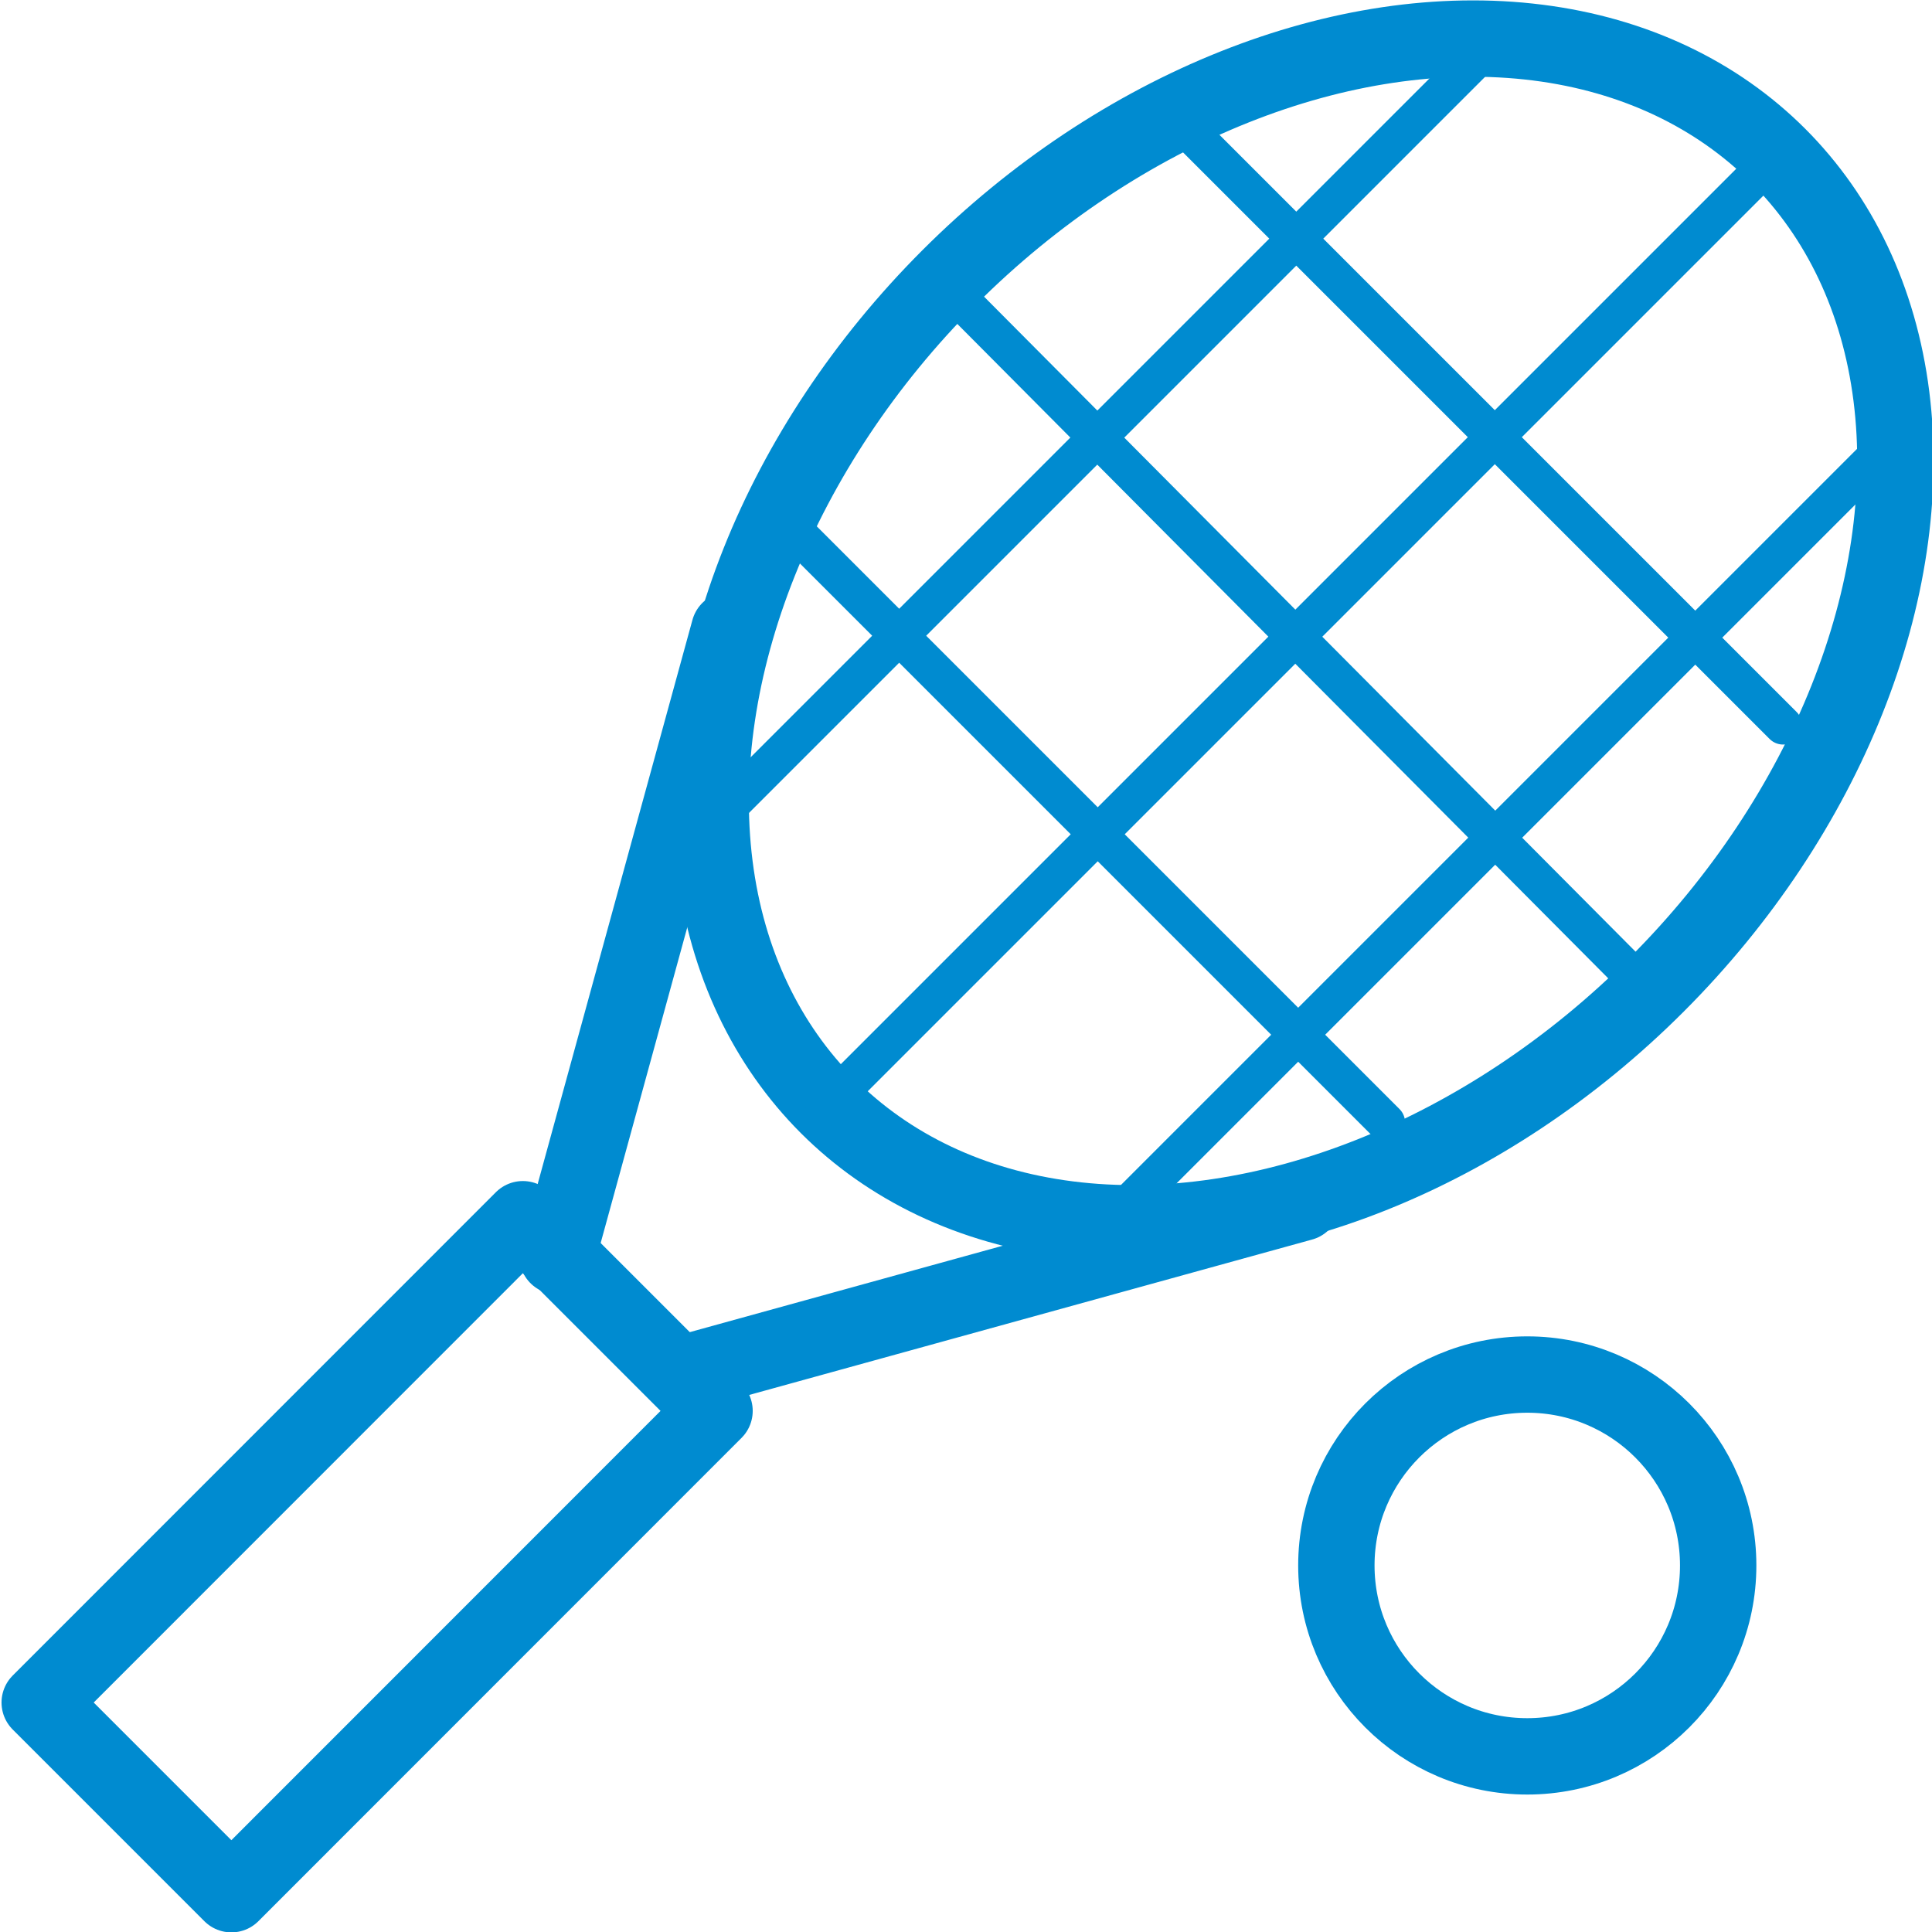 <svg xmlns="http://www.w3.org/2000/svg" viewBox="0 0 50.6 50.6"><style>.st0{display:none}.st1{display:inline}.st2{display:none}.st3{display:none;fill-rule:evenodd;clip-rule:evenodd;fill:none;stroke:#999;stroke-width:.1;stroke-miterlimit:10}.st4{fill:#5a5959}.st5{fill:none;stroke:#008bd0;stroke-width:2;stroke-linecap:round;stroke-linejoin:round;stroke-miterlimit:10}.st6{fill:#008bd0}.st7{stroke-width:2;stroke-miterlimit:10}.st7,.st8{fill:none;stroke:#008bd0}.st8{stroke-linecap:round;stroke-linejoin:round}.st9{stroke-dasharray:2.061,3.091}.st9,.st10{fill:none;stroke:#008bd0;stroke-linecap:round;stroke-linejoin:round}.st10{stroke-dasharray:1.857,2.786}.st11{stroke-dasharray:2,3}.st11,.st12{fill:none;stroke:#008bd0;stroke-linecap:round;stroke-linejoin:round}.st12{stroke-dasharray:2.088,2.088}.st13{stroke-dasharray:2.185,2.185}.st13,.st14{fill:none;stroke:#008bd0;stroke-linecap:round;stroke-linejoin:round}.st14{stroke-dasharray:2.41,2.41}.st15{fill-rule:evenodd;clip-rule:evenodd;stroke-width:2}.st15,.st16{fill:none;stroke:#008bd0;stroke-linecap:round;stroke-linejoin:round;stroke-miterlimit:10}.st17{stroke-dasharray:1.936,2.905}.st17,.st18{fill:none;stroke:#008bd0;stroke-linecap:round;stroke-linejoin:round}.st18{stroke-dasharray:2.011,3.016}.st19{stroke-dasharray:2.165,3.247}.st19,.st20{fill:none;stroke:#008bd0;stroke-linecap:round;stroke-linejoin:round}.st20{stroke-width:2}.st21{stroke-dasharray:2.196,4.392}.st21,.st22{fill:none;stroke:#008bd0;stroke-width:2;stroke-linecap:round;stroke-linejoin:round}.st22{stroke-dasharray:2.066,4.132}.st23{stroke-dasharray:2.935,3.913}.st23,.st24{fill:none;stroke:#008bd0;stroke-width:2;stroke-linecap:round;stroke-linejoin:round}.st24{stroke-dasharray:2.801,3.735}.st25{stroke-dasharray:3,4}.st25,.st26{fill:none;stroke:#008bd0;stroke-width:2;stroke-linecap:round;stroke-linejoin:round}.st26{stroke-dasharray:2.85,3.8}</style><g class="st0 st1" id="grid"><path class="st2" d="M24.6-4.9C41.1-4.9 54.5 8.5 54.5 25S41.1 54.9 24.6 54.9-5.3 41.5-5.3 25 8.1-4.9 24.6-4.9m0-.1C8.1-5-5.4 8.4-5.4 25S8 55 24.6 55s30-13.4 30-30-13.4-30-30-30z"/><path class="st2" d="M24.6 15.1c5.5 0 9.9 4.4 9.9 9.9s-4.4 9.9-9.9 9.9-9.9-4.4-9.9-9.9 4.5-9.9 9.9-9.9m0-.1c-5.5 0-10 4.5-10 10s4.5 10 10 10 10-4.5 10-10-4.4-10-10-10z"/><path class="st2" d="M24.6 5.1c11 0 19.9 8.9 19.9 19.9s-8.9 19.9-19.9 19.9C13.7 44.9 4.7 36 4.7 25s9-19.9 19.9-19.9m0-.1c-11 0-20 9-20 20s9 20 20 20 20-9 20-20-8.9-20-20-20z"/><path class="st2" d="M54.6-5v60h-60V-5h60m0 0h-60v60h60V-5z"/><path class="st3" d="M-.4 0l50 50M49.6 0l-50 50"/></g><g id="icons"><path class="st5" d="M13.694 31.932l5.02 5.02L6.06 49.61l-5.02-5.02z"/><ellipse transform="rotate(45 34.084 16.545)" class="st5" cx="34.1" cy="16.5" rx="13.1" ry="17.6"/><path class="st5" d="M19.1 16.5l-4.5 16.4M34.1 31.5L17.8 36"/><path class="st16" d="M39.1 1.1L18.7 21.5M46.5 4.1L21.6 29M49.5 11.6L29.1 32M46.7 19L31.1 3.4M43.2 26L24.7 7.4M36.3 29.4L20.7 13.8"/><circle class="st5" cx="40" cy="41" r="5"/></g></svg>
